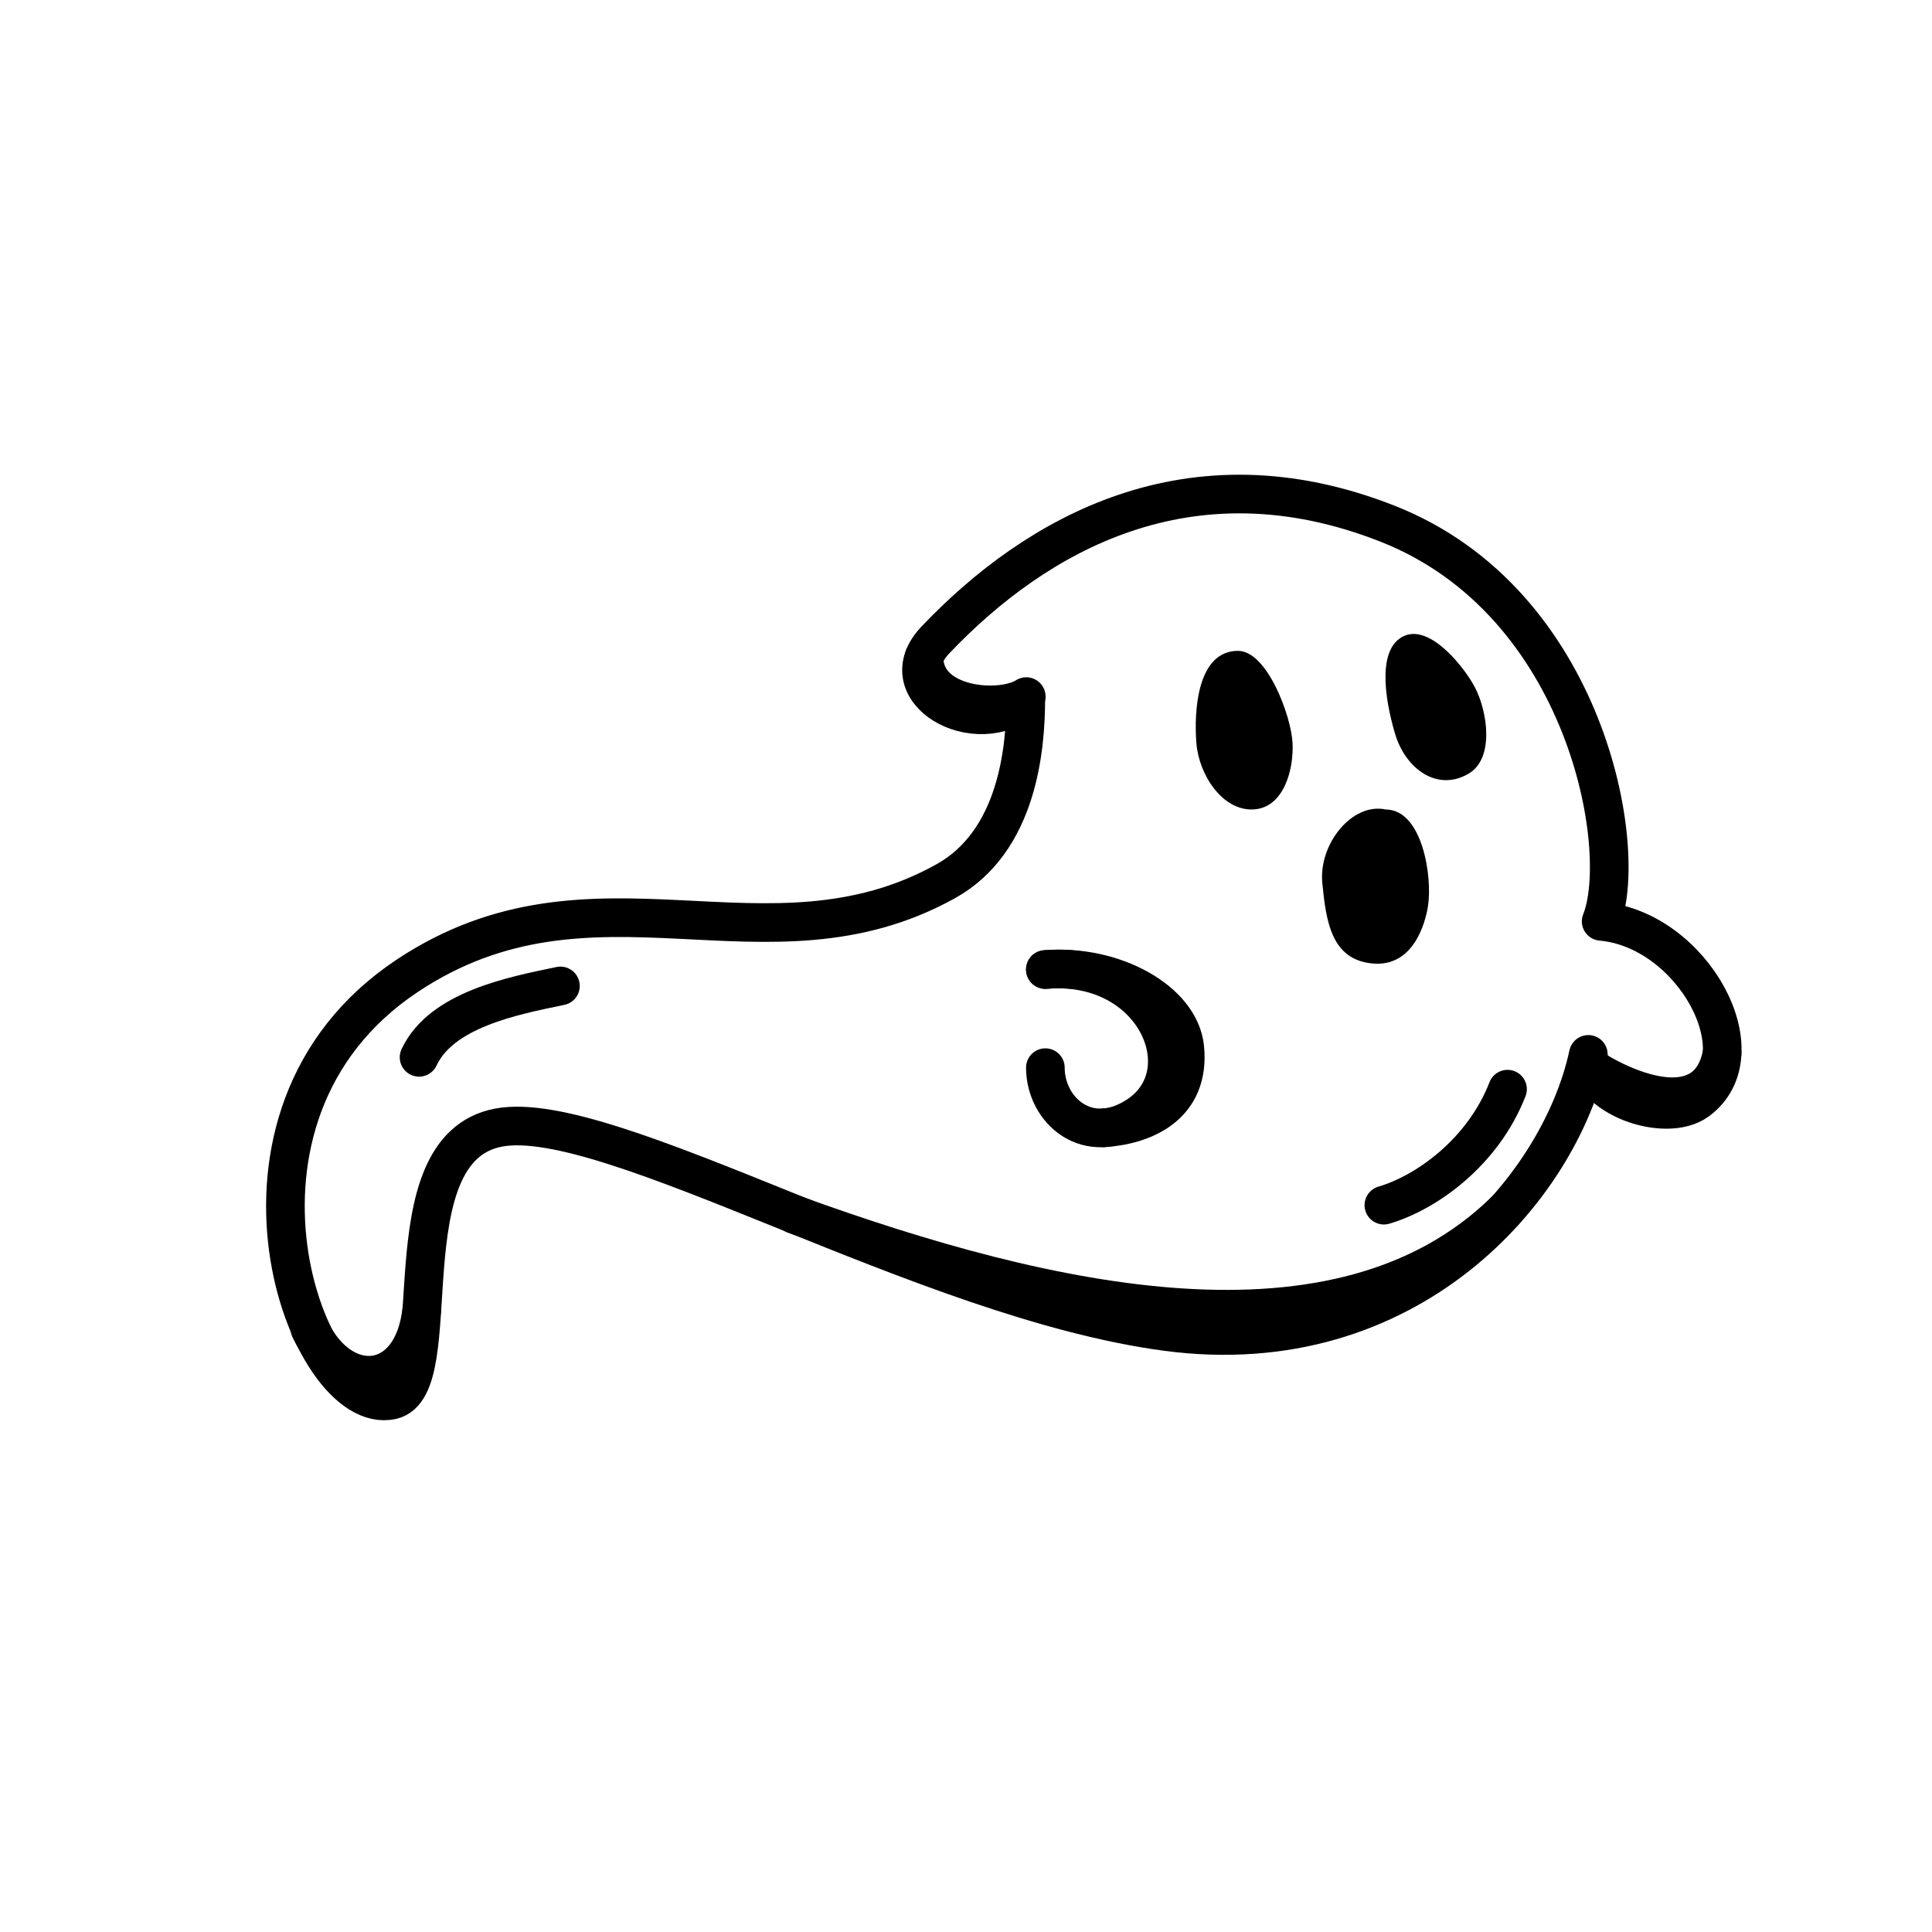 <svg width="100" height="100" viewBox="0 0 100 100" fill="none" xmlns="http://www.w3.org/2000/svg">
<path d="M78.029 56.375C76.775 59.608 73.872 61.719 71.629 62.379" stroke="black" stroke-width="2" stroke-linecap="round" stroke-linejoin="round"/>
<path d="M54.108 50.183C59.778 49.71 62.253 55.497 58.91 57.726C56.329 59.447 54.108 57.483 54.108 55.262" stroke="black" stroke-width="2" stroke-linecap="round" stroke-linejoin="round"/>
<path d="M54.108 50.182C57.625 49.889 61.081 51.803 61.324 54.231C61.623 57.224 59.221 58.242 57.137 58.375" stroke="black" stroke-width="2" stroke-linecap="round" stroke-linejoin="round"/>
<path d="M48.449 33.089C45.877 35.744 50.523 38.398 53.094 36.158C53.094 38.73 52.68 43.541 48.947 45.615C39.66 50.775 30.715 44.092 21.073 50.51C10.106 57.81 15.886 73.461 20.283 72.466C23.336 71.774 19.929 59.471 25.807 58.364C31.531 57.285 47.868 67.267 60.395 68.926C72.921 70.585 80.719 61.543 82.212 54.575C82.212 56.815 86.229 58.169 87.853 56.98C91.161 54.56 87.605 48.104 82.876 47.689C84.369 43.956 82.129 31.181 71.843 27.116C61.556 23.051 53.592 27.697 48.449 33.089Z" stroke="black" stroke-width="2" stroke-linecap="round" stroke-linejoin="round"/>
<path d="M16.046 68.79C17.681 72.244 21.375 72.003 21.831 67.787" stroke="black" stroke-width="2" stroke-linecap="round" stroke-linejoin="round"/>
<path d="M41.098 62.853C54.246 67.621 69.299 71.039 77.871 62.697" stroke="black" stroke-width="2" stroke-linecap="round" stroke-linejoin="round"/>
<path d="M82.459 55.34C84.701 56.741 88.47 58.006 89.132 54.528" stroke="black" stroke-width="2" stroke-linecap="round" stroke-linejoin="round"/>
<path d="M29.008 51.032C26.587 51.536 22.855 52.242 21.691 54.727" stroke="black" stroke-width="2" stroke-linecap="round" stroke-linejoin="round"/>
<path d="M47.827 34.024C47.827 36.6 51.781 36.914 53.119 36.056" stroke="black" stroke-width="2" stroke-linecap="round" stroke-linejoin="round"/>
<path d="M61.925 38.465C61.793 36.816 61.966 33.688 64.077 33.688C65.594 33.688 66.837 37.08 66.903 38.465C66.969 39.851 66.442 41.831 64.858 41.897C63.275 41.962 62.057 40.115 61.925 38.465Z" fill="black"/>
<path d="M68.442 45.703C68.248 43.691 69.981 41.525 71.726 41.899C73.624 41.907 74.156 45.389 73.91 46.919C73.772 47.773 73.162 50.067 71.039 49.87C68.922 49.673 68.637 47.716 68.442 45.703Z" fill="black"/>
<path d="M72.685 32.913C71.319 33.51 71.618 35.998 72.212 37.993C72.737 39.758 74.364 41.006 76.008 40.049C77.363 39.26 76.996 36.832 76.344 35.582C75.811 34.561 74.052 32.316 72.685 32.913Z" fill="black"/>
</svg>
